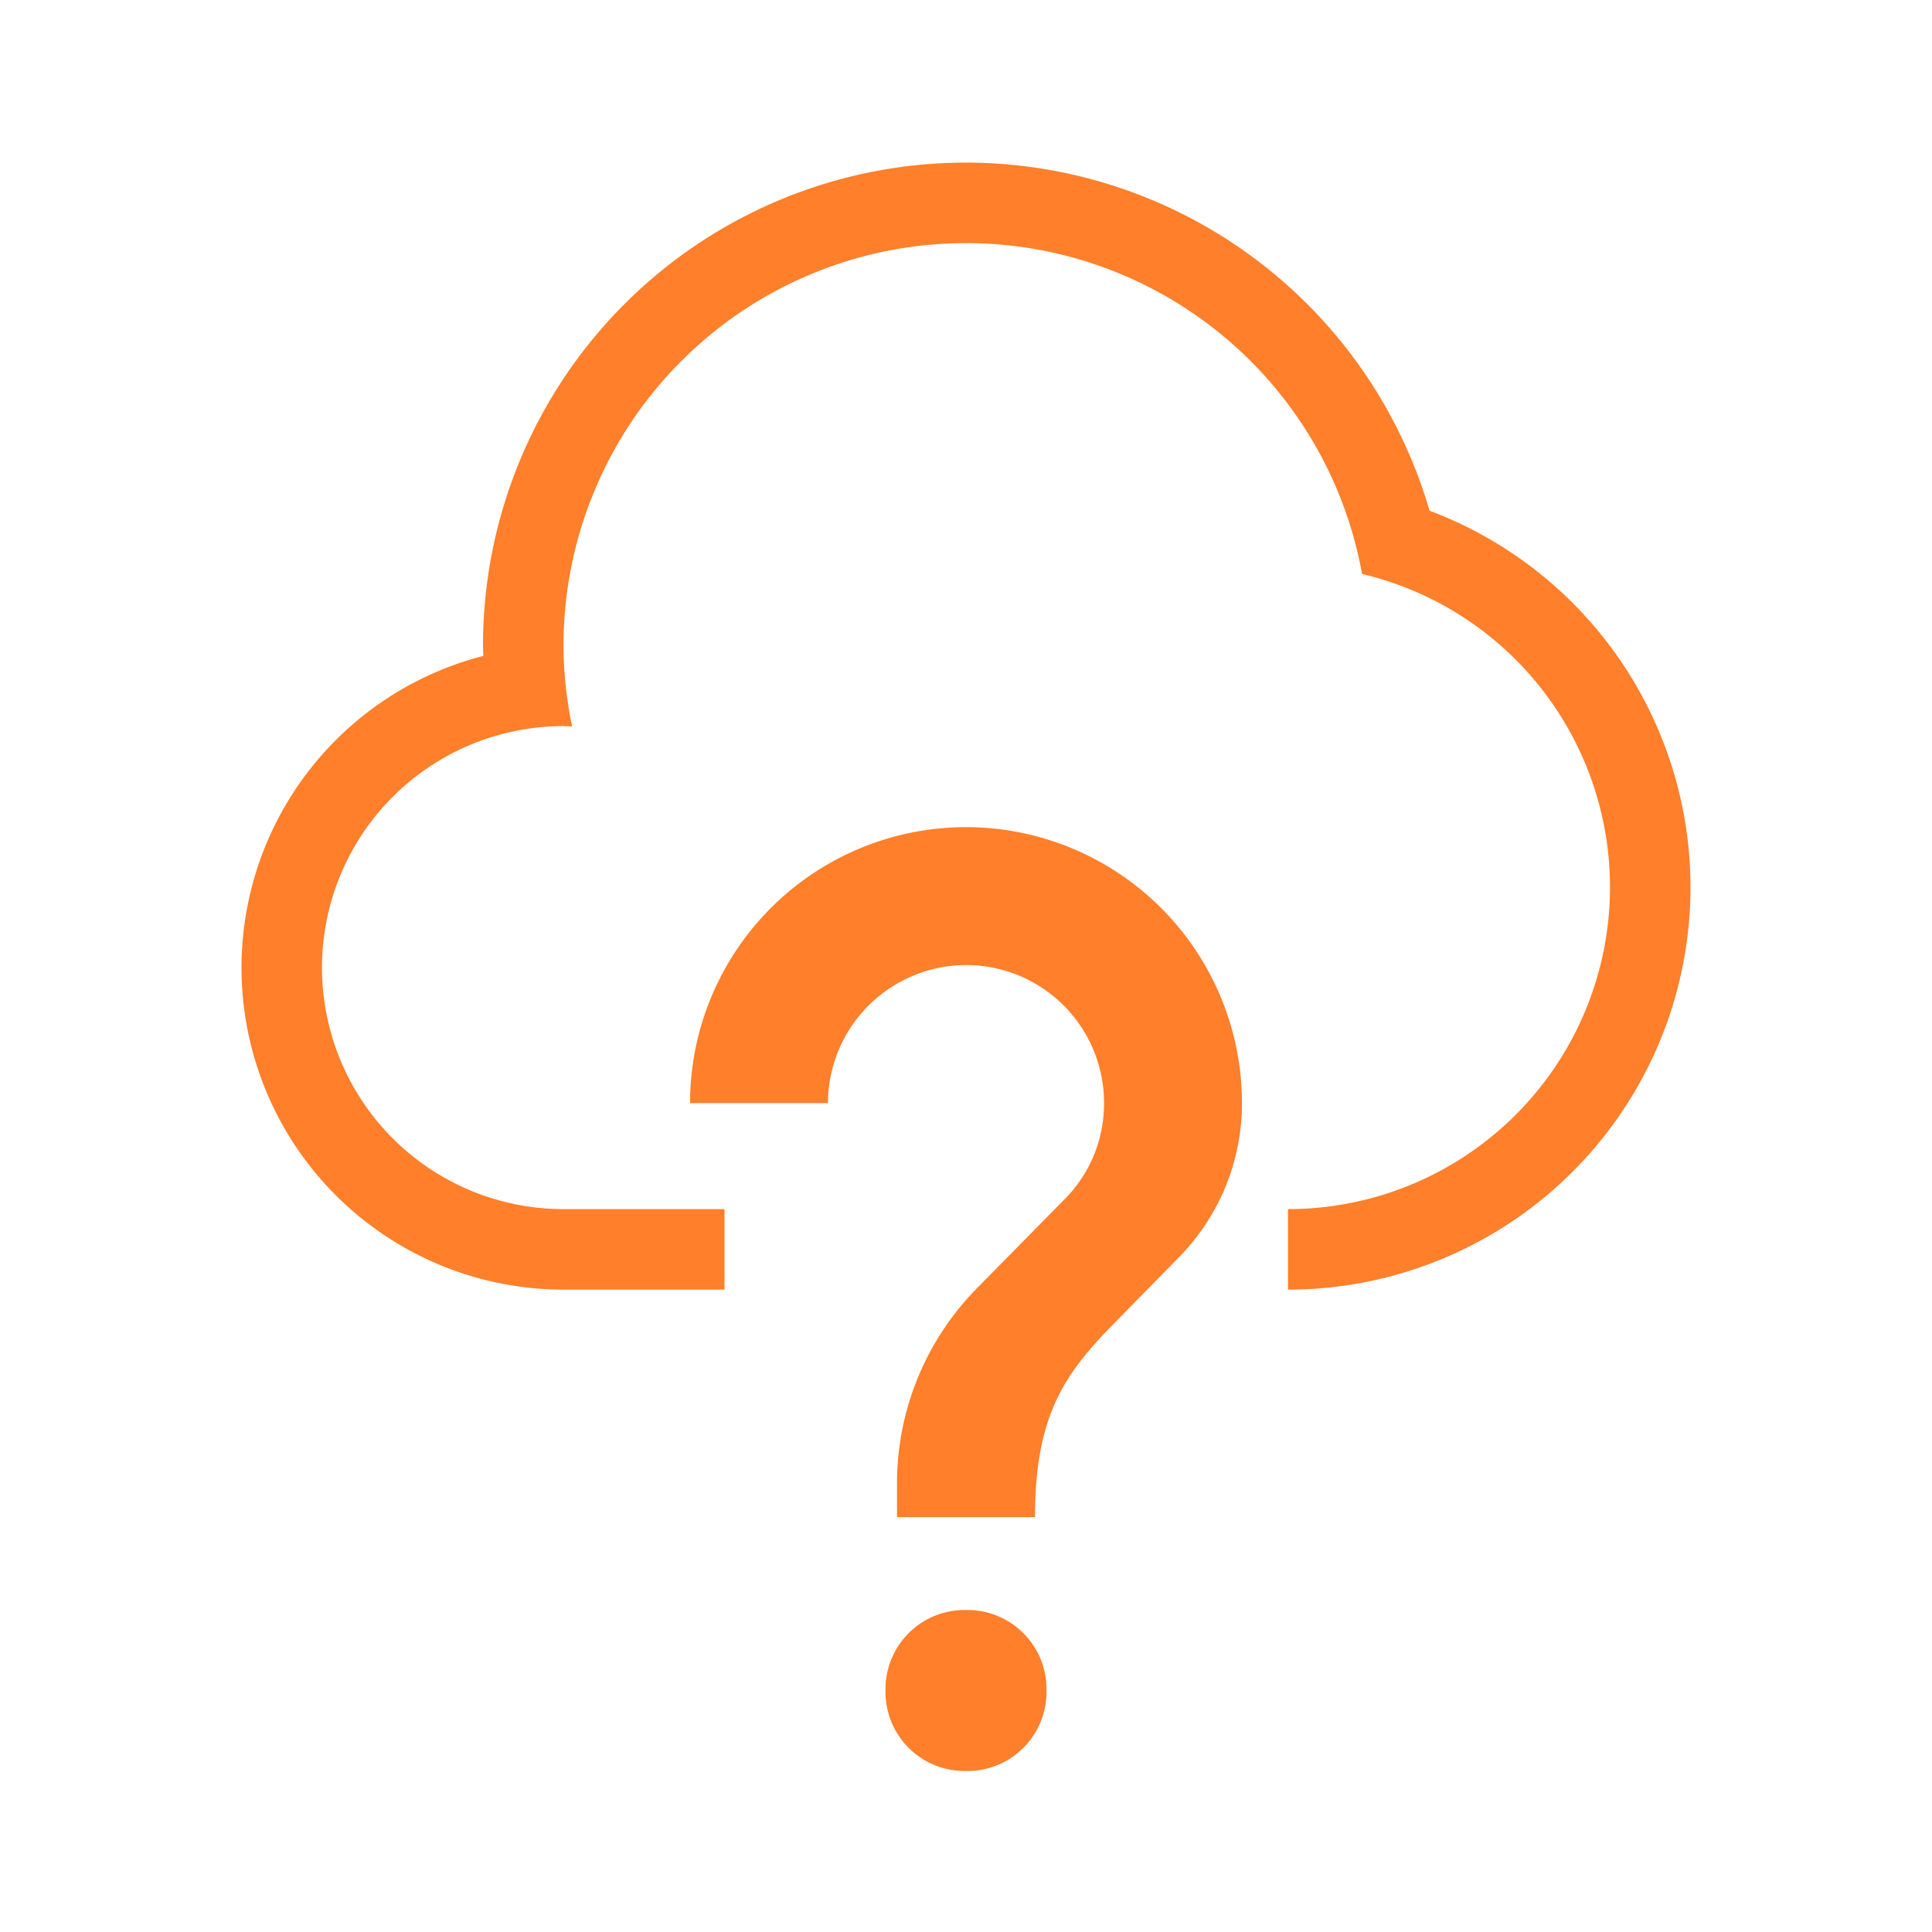 <svg xmlns="http://www.w3.org/2000/svg" width="24" height="24"><path d="M12 2.02a6 6 0 0 0-6 6 6 6 0 0 0 .004.128A4 4 0 0 0 3 12.02a4 4 0 0 0 4 4h2v-1H7a3 3 0 0 1-3-3 3 3 0 0 1 3-3 3 3 0 0 1 .107.005A5 5 0 0 1 7 8.02a5 5 0 0 1 5-5 5 5 0 0 1 4.92 4.11A4 4 0 0 1 20 11.02a4 4 0 0 1-4 4v1a5 5 0 0 0 5-5 5 5 0 0 0-3.242-4.676A6 6 0 0 0 12 2.02zm0 8.255a3.429 3.429 0 0 0-3.428 3.428h1.713A1.72 1.72 0 0 1 12 11.988a1.714 1.714 0 0 1 1.715 1.715c0 .472-.189.9-.506 1.21l-1.063 1.08a3.454 3.454 0 0 0-1.003 2.425v.428h1.714c0-1.286.385-1.8 1.002-2.426l.772-.787a2.73 2.73 0 0 0 .797-1.93A3.429 3.429 0 0 0 12 10.275zM11.984 20a.982.982 0 0 0-.984.984v.032c0 .545.439.984.984.984h.032a.982.982 0 0 0 .984-.984v-.032a.982.982 0 0 0-.984-.984h-.032z" fill="#ff7f2a"/></svg>
